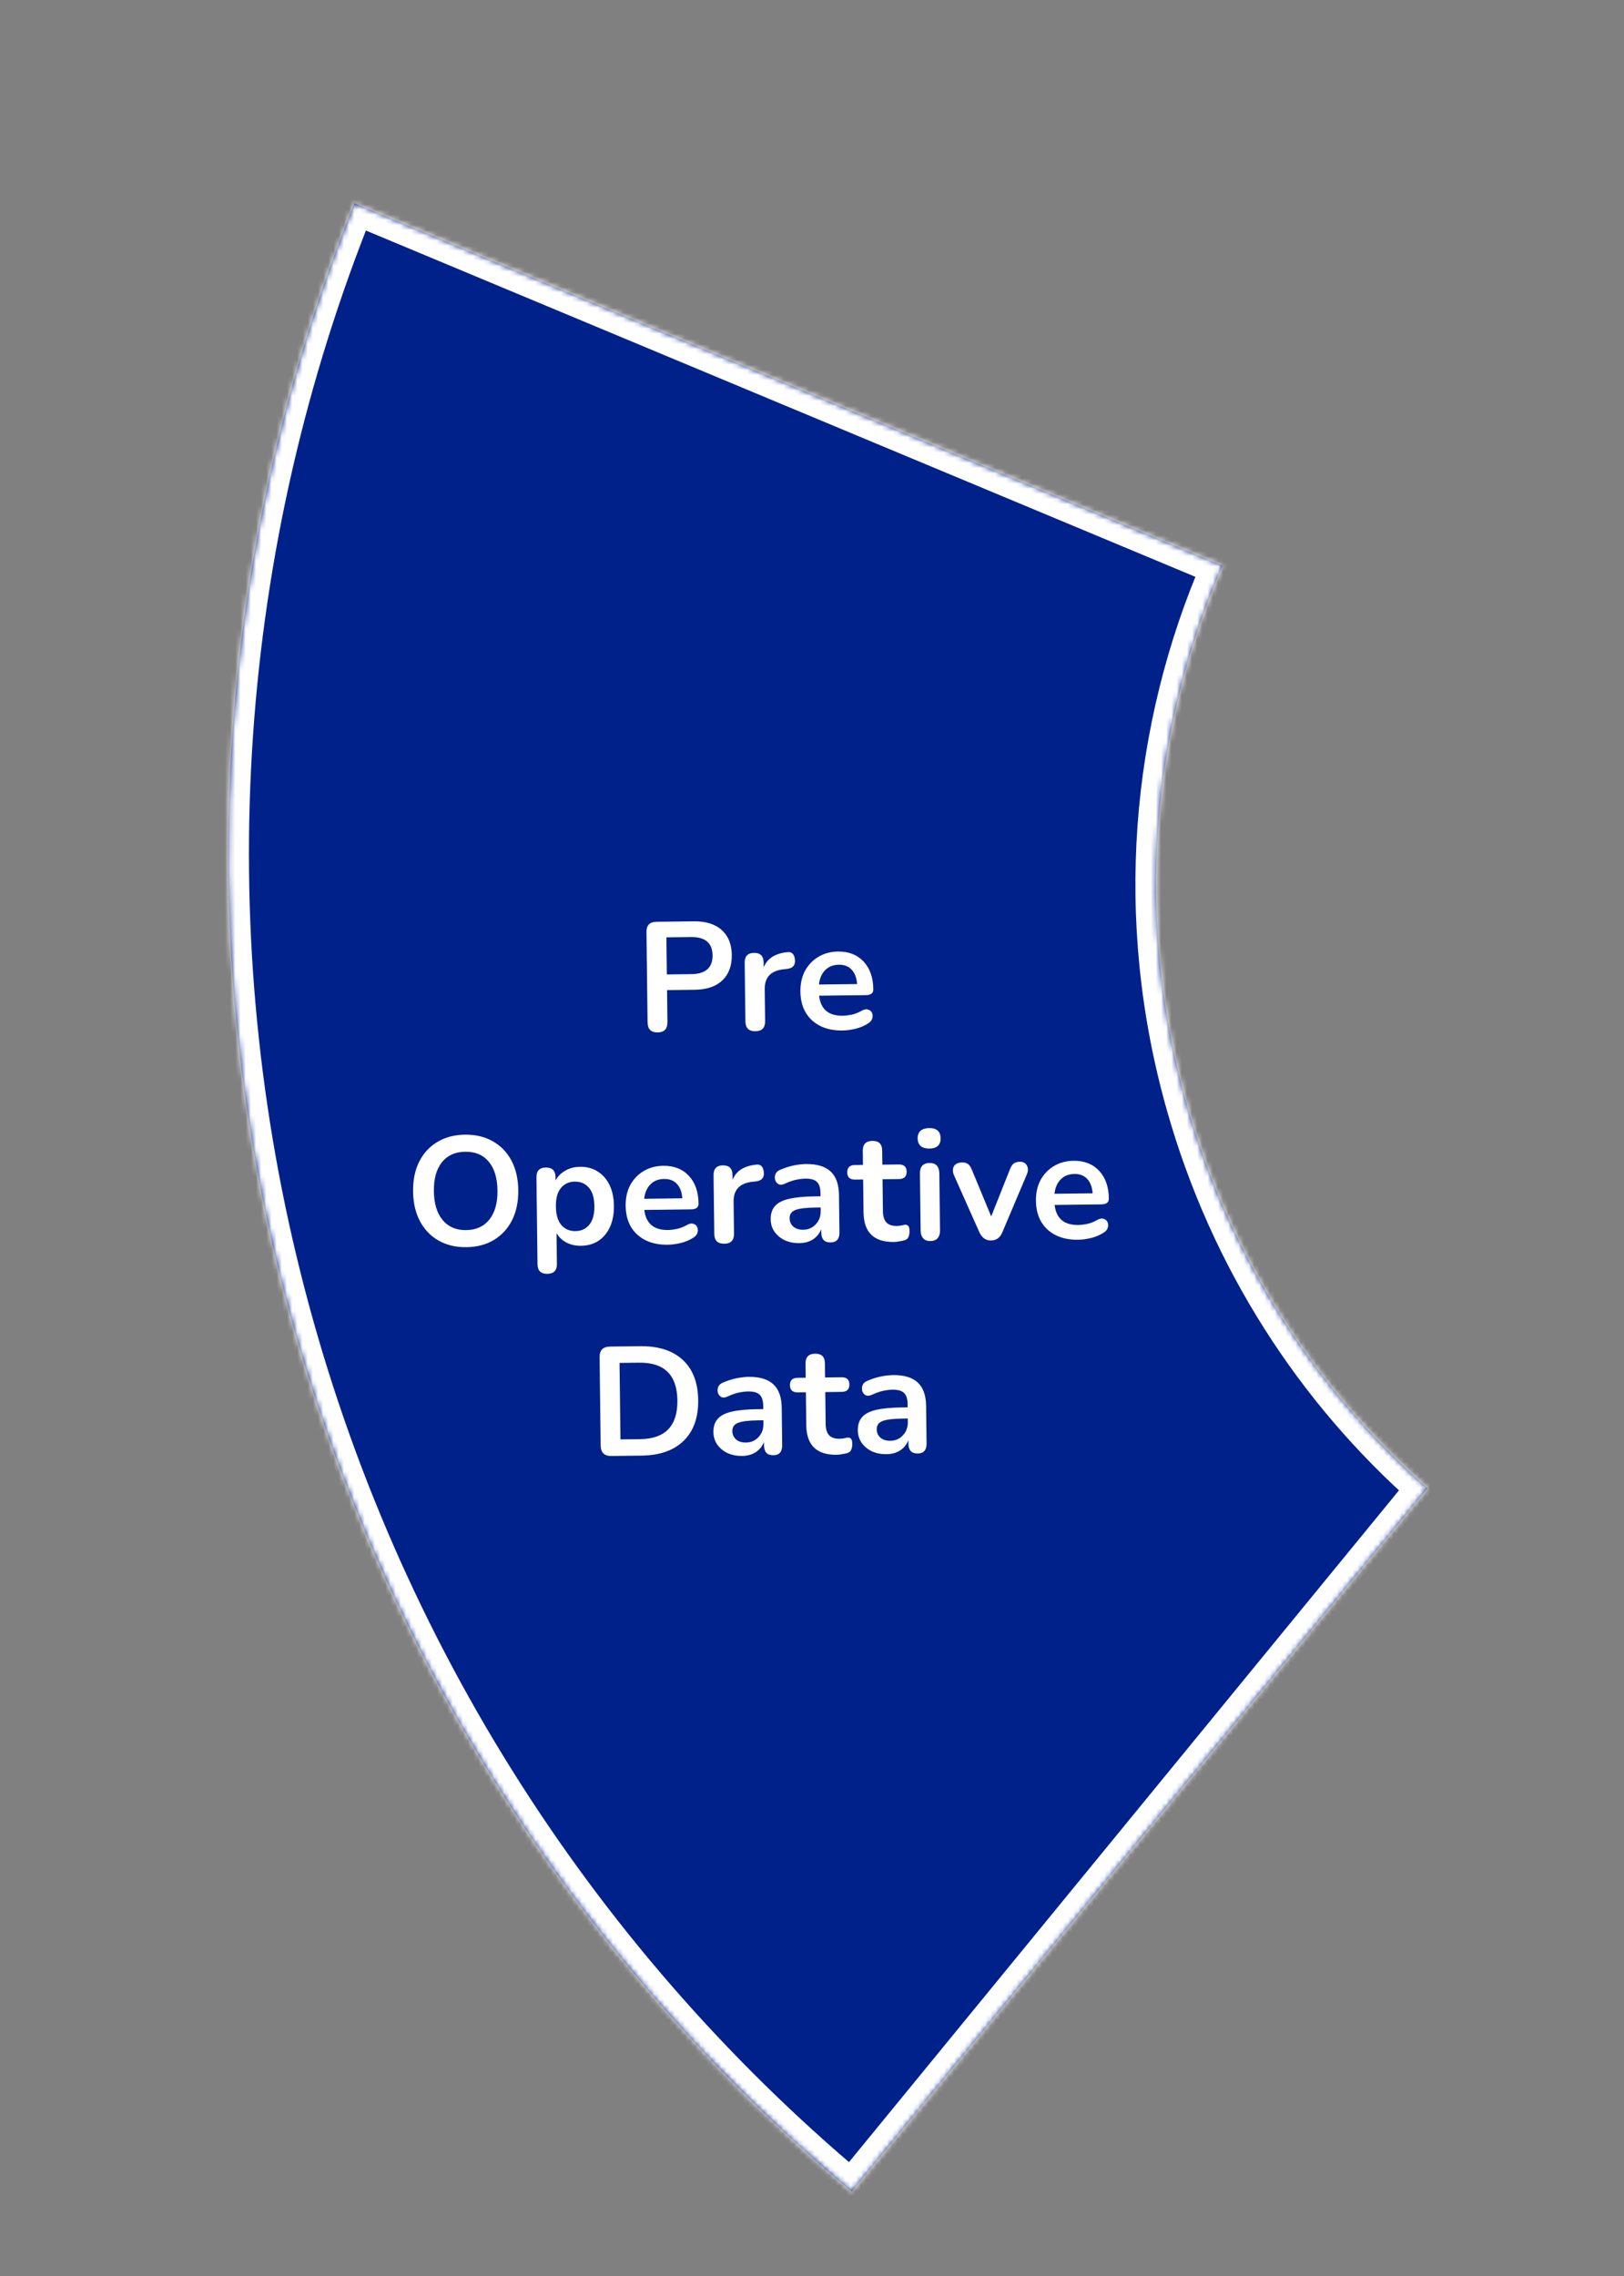 <svg width="314" height="440" viewBox="0 0 314 440" fill="none" xmlns="http://www.w3.org/2000/svg">
<rect x="0" y="0" width="314" height="440" fill="#808080" stroke="none"/>
<mask id="path-1-inside-1" fill="white">
<path fill-rule="evenodd" clip-rule="evenodd" d="M275.994 287.695C254.479 268.691 237.943 243.421 229.494 213.643C219.279 177.641 222.584 141.038 236.368 109.361L68.531 39.305C41.95 105.097 36.941 177.88 54.236 247.026C71.531 316.171 110.225 378.058 164.666 423.649L275.994 287.695Z"/>
</mask>
<path fill-rule="evenodd" clip-rule="evenodd" d="M275.994 287.695C254.479 268.691 237.943 243.421 229.494 213.643C219.279 177.641 222.584 141.038 236.368 109.361L68.531 39.305C41.95 105.097 36.941 177.88 54.236 247.026C71.531 316.171 110.225 378.058 164.666 423.649L275.994 287.695Z" fill="#00218A"/>
<path d="M275.994 287.695L279.089 290.229L281.53 287.248L278.642 284.697L275.994 287.695ZM236.368 109.361L240.036 110.957L241.656 107.234L237.909 105.67L236.368 109.361ZM68.531 39.305L70.071 35.614L66.338 34.055L64.822 37.807L68.531 39.305ZM54.236 247.026L50.356 247.996L54.236 247.026ZM164.666 423.649L162.098 426.715L165.198 429.312L167.76 426.183L164.666 423.649ZM278.642 284.697C257.686 266.187 241.577 241.573 233.342 212.552L225.646 214.735C234.31 245.269 251.271 271.195 273.346 290.693L278.642 284.697ZM233.342 212.552C223.388 177.467 226.609 141.813 240.036 110.957L232.7 107.765C218.559 140.263 215.171 177.815 225.646 214.735L233.342 212.552ZM237.909 105.67L70.071 35.614L66.99 42.996L234.827 113.052L237.909 105.67ZM64.822 37.807C37.922 104.387 32.856 178.034 50.356 247.996L58.117 246.055C41.026 177.726 45.977 105.808 72.239 40.803L64.822 37.807ZM50.356 247.996C67.855 317.958 107.006 380.58 162.098 426.715L167.234 420.582C113.443 375.536 75.208 314.384 58.117 246.055L50.356 247.996ZM167.76 426.183L279.089 290.229L272.899 285.161L161.571 421.114L167.76 426.183Z" fill="white" mask="url(#path-1-inside-1)"/>
<path d="M127.152 199.582C125.873 199.597 125.225 198.945 125.208 197.625L124.996 180.166C124.98 178.866 125.622 178.209 126.922 178.193L134.152 178.105C136.471 178.076 138.268 178.635 139.542 179.779C140.816 180.924 141.466 182.536 141.491 184.616C141.517 186.696 140.907 188.333 139.661 189.529C138.415 190.704 136.632 191.306 134.313 191.334L128.973 191.399L129.048 197.578C129.064 198.898 128.432 199.566 127.152 199.582ZM128.936 188.369L133.676 188.311C136.436 188.278 137.801 187.061 137.772 184.661C137.743 182.281 136.348 181.108 133.588 181.142L128.849 181.2L128.936 188.369ZM146.068 199.351C144.788 199.367 144.141 198.735 144.125 197.455L143.987 186.116C143.972 184.856 144.574 184.218 145.794 184.203C147.014 184.189 147.632 184.811 147.647 186.071L147.658 187.001C148.357 185.272 149.885 184.294 152.243 184.065C153.101 183.954 153.587 184.439 153.701 185.517C153.813 186.576 153.301 187.172 152.162 187.306L151.503 187.374C149.046 187.644 147.832 188.919 147.859 191.199L147.935 197.408C147.95 198.688 147.328 199.336 146.068 199.351ZM162.892 199.206C161.232 199.227 159.798 198.934 158.591 198.329C157.383 197.723 156.442 196.855 155.769 195.723C155.115 194.591 154.778 193.245 154.759 191.685C154.741 190.165 155.035 188.831 155.641 187.684C156.267 186.536 157.126 185.636 158.218 184.982C159.33 184.309 160.596 183.963 162.016 183.946C164.096 183.921 165.743 184.561 166.959 185.866C168.195 187.171 168.827 188.963 168.855 191.243C168.864 191.983 168.389 192.359 167.429 192.371L158.369 192.481C158.681 195.097 160.197 196.389 162.917 196.356C163.437 196.35 164.016 196.282 164.655 196.155C165.313 196.007 165.93 195.769 166.506 195.442C167.022 195.136 167.461 195.04 167.823 195.156C168.184 195.252 168.436 195.459 168.58 195.777C168.744 196.095 168.768 196.455 168.653 196.856C168.558 197.237 168.282 197.571 167.825 197.856C167.131 198.305 166.325 198.645 165.408 198.876C164.51 199.087 163.672 199.197 162.892 199.206ZM162.197 186.494C161.097 186.507 160.211 186.858 159.539 187.546C158.868 188.235 158.469 189.16 158.343 190.321L165.723 190.231C165.628 189.012 165.276 188.087 164.669 187.454C164.081 186.801 163.257 186.481 162.197 186.494ZM90.171 241.095C88.131 241.12 86.336 240.691 84.785 239.81C83.254 238.929 82.059 237.683 81.199 236.074C80.34 234.444 79.896 232.529 79.869 230.329C79.842 228.11 80.239 226.185 81.059 224.555C81.879 222.924 83.044 221.66 84.553 220.762C86.062 219.843 87.847 219.372 89.906 219.346C91.966 219.321 93.762 219.75 95.292 220.631C96.823 221.492 98.018 222.728 98.878 224.338C99.737 225.947 100.181 227.852 100.207 230.052C100.235 232.272 99.838 234.207 99.018 235.857C98.198 237.487 97.033 238.761 95.524 239.68C94.015 240.598 92.231 241.07 90.171 241.095ZM90.131 237.795C92.071 237.771 93.573 237.083 94.636 235.73C95.7 234.377 96.217 232.511 96.188 230.131C96.159 227.731 95.596 225.878 94.5 224.571C93.424 223.264 91.906 222.622 89.947 222.646C88.007 222.67 86.505 223.348 85.441 224.681C84.377 226.014 83.86 227.881 83.889 230.281C83.918 232.66 84.481 234.514 85.577 235.84C86.673 237.167 88.191 237.819 90.131 237.795ZM105.81 246.245C104.57 246.26 103.942 245.638 103.927 244.378L103.723 227.609C103.707 226.349 104.31 225.712 105.53 225.697C106.769 225.682 107.397 226.304 107.412 227.564L107.42 228.194C107.831 227.409 108.453 226.781 109.287 226.311C110.121 225.821 111.078 225.569 112.158 225.556C113.438 225.54 114.562 225.837 115.529 226.445C116.517 227.053 117.288 227.924 117.841 229.057C118.395 230.17 118.681 231.517 118.701 233.097C118.72 234.657 118.466 236.02 117.94 237.186C117.414 238.333 116.675 239.222 115.723 239.854C114.77 240.485 113.644 240.809 112.344 240.825C111.304 240.838 110.362 240.629 109.516 240.199C108.691 239.749 108.053 239.147 107.604 238.392L107.677 244.332C107.692 245.592 107.07 246.229 105.81 246.245ZM111.26 237.988C112.38 237.974 113.275 237.563 113.945 236.755C114.615 235.927 114.94 234.723 114.921 233.143C114.901 231.543 114.547 230.357 113.858 229.586C113.168 228.794 112.263 228.405 111.143 228.419C110.023 228.432 109.128 228.843 108.458 229.651C107.787 230.44 107.462 231.634 107.481 233.234C107.501 234.813 107.855 236.009 108.545 236.821C109.235 237.612 110.14 238.002 111.26 237.988ZM129.101 240.621C127.441 240.641 126.008 240.348 124.8 239.743C123.593 239.138 122.652 238.269 121.978 237.137C121.324 236.005 120.988 234.659 120.969 233.099C120.951 231.579 121.244 230.246 121.85 229.098C122.477 227.951 123.336 227.05 124.428 226.397C125.54 225.723 126.806 225.378 128.225 225.36C130.305 225.335 131.953 225.975 133.169 227.28C134.405 228.585 135.037 230.378 135.065 232.658C135.074 233.398 134.598 233.773 133.638 233.785L124.579 233.895C124.891 236.512 126.407 237.803 129.127 237.77C129.647 237.764 130.226 237.697 130.864 237.569C131.522 237.421 132.14 237.184 132.716 236.857C133.232 236.55 133.671 236.455 134.032 236.571C134.394 236.666 134.646 236.873 134.79 237.191C134.954 237.509 134.978 237.869 134.863 238.271C134.768 238.652 134.492 238.985 134.035 239.271C133.341 239.719 132.535 240.059 131.617 240.29C130.72 240.501 129.881 240.611 129.101 240.621ZM128.406 227.908C127.307 227.922 126.421 228.273 125.749 228.961C125.077 229.649 124.679 230.574 124.553 231.736L131.932 231.646C131.837 230.427 131.486 229.501 130.878 228.868C130.29 228.215 129.466 227.895 128.406 227.908ZM140.049 240.428C138.77 240.443 138.122 239.811 138.106 238.531L137.968 227.192C137.953 225.932 138.555 225.295 139.775 225.28C140.995 225.265 141.613 225.887 141.628 227.147L141.639 228.077C142.338 226.349 143.866 225.37 146.224 225.141C147.083 225.031 147.568 225.515 147.682 226.594C147.795 227.652 147.282 228.249 146.143 228.382L145.484 228.45C143.027 228.72 141.813 229.995 141.84 232.275L141.916 238.485C141.932 239.765 141.309 240.412 140.049 240.428ZM154.561 240.311C153.501 240.324 152.548 240.135 151.704 239.746C150.879 239.336 150.222 238.784 149.733 238.089C149.265 237.395 149.025 236.608 149.014 235.728C149.001 234.648 149.271 233.795 149.823 233.168C150.376 232.521 151.28 232.05 152.536 231.755C153.793 231.46 155.481 231.299 157.601 231.273L158.651 231.26L158.643 230.63C158.631 229.631 158.402 228.913 157.957 228.479C157.512 228.044 156.769 227.833 155.729 227.846C155.149 227.853 154.52 227.93 153.842 228.079C153.183 228.227 152.486 228.475 151.751 228.824C151.273 229.05 150.874 229.085 150.552 228.929C150.23 228.753 150.006 228.485 149.882 228.127C149.777 227.748 149.793 227.368 149.928 226.986C150.083 226.604 150.39 226.321 150.848 226.135C151.763 225.744 152.64 225.463 153.478 225.293C154.336 225.122 155.115 225.033 155.815 225.024C157.955 224.998 159.551 225.479 160.603 226.466C161.654 227.434 162.193 228.957 162.218 231.037L162.306 238.236C162.322 239.516 161.749 240.163 160.59 240.177C159.41 240.192 158.812 239.559 158.796 238.279L158.788 237.619C158.458 238.443 157.926 239.1 157.192 239.589C156.458 240.058 155.581 240.298 154.561 240.311ZM155.309 237.722C156.289 237.71 157.095 237.36 157.727 236.672C158.378 235.984 158.698 235.12 158.685 234.08L158.677 233.42L157.657 233.433C155.777 233.456 154.469 233.621 153.733 233.93C153.016 234.219 152.663 234.744 152.672 235.504C152.68 236.163 152.917 236.701 153.382 237.115C153.847 237.529 154.489 237.732 155.309 237.722ZM172.856 240.088C168.976 240.135 167.013 238.239 166.966 234.399L166.888 228.01L165.328 228.029C164.328 228.041 163.823 227.577 163.811 226.637C163.8 225.697 164.294 225.221 165.294 225.209L166.854 225.19L166.821 222.46C166.805 221.2 167.427 220.563 168.687 220.547C169.927 220.532 170.555 221.155 170.57 222.415L170.603 225.144L173.783 225.106C174.783 225.094 175.289 225.557 175.3 226.497C175.312 227.437 174.818 227.913 173.818 227.926L170.638 227.964L170.713 234.144C170.725 235.104 170.944 235.821 171.369 236.296C171.795 236.771 172.478 237.002 173.418 236.991C173.758 236.987 174.058 236.953 174.317 236.89C174.576 236.827 174.806 236.784 175.005 236.762C175.245 236.739 175.446 236.816 175.608 236.994C175.77 237.152 175.854 237.491 175.861 238.011C175.865 238.411 175.8 238.772 175.664 239.094C175.547 239.395 175.32 239.608 174.981 239.732C174.722 239.815 174.383 239.89 173.964 239.955C173.545 240.04 173.176 240.084 172.856 240.088ZM179.671 222.034C178.971 222.042 178.419 221.879 178.015 221.544C177.63 221.189 177.434 220.701 177.427 220.081C177.419 219.441 177.603 218.949 177.979 218.604C178.375 218.259 178.923 218.083 179.623 218.074C181.103 218.056 181.85 218.707 181.867 220.027C181.883 221.347 181.151 222.016 179.671 222.034ZM179.889 239.912C179.289 239.92 178.826 239.745 178.502 239.389C178.178 239.033 178.012 238.535 178.004 237.895L177.87 226.886C177.853 225.526 178.465 224.839 179.705 224.824C180.965 224.808 181.603 225.481 181.619 226.84L181.754 237.85C181.761 238.49 181.607 238.991 181.292 239.355C180.976 239.719 180.508 239.905 179.889 239.912ZM191.614 239.8C190.615 239.812 189.868 239.291 189.375 238.237L184.471 227.226C184.183 226.569 184.166 225.989 184.42 225.486C184.694 224.983 185.241 224.726 186.06 224.716C186.52 224.711 186.892 224.816 187.174 225.033C187.457 225.229 187.712 225.616 187.939 226.193L191.648 235.149L195.258 226.074C195.471 225.512 195.716 225.129 195.994 224.925C196.291 224.702 196.69 224.587 197.19 224.581C197.83 224.573 198.283 224.817 198.549 225.314C198.815 225.811 198.812 226.381 198.539 227.024L193.815 238.183C193.388 239.248 192.654 239.787 191.614 239.8ZM208.431 239.655C206.771 239.675 205.338 239.383 204.13 238.777C202.923 238.172 201.982 237.303 201.308 236.171C200.655 235.039 200.318 233.693 200.299 232.133C200.281 230.614 200.574 229.28 201.181 228.132C201.807 226.985 202.666 226.084 203.758 225.431C204.87 224.757 206.136 224.412 207.555 224.395C209.635 224.369 211.283 225.009 212.499 226.314C213.735 227.62 214.367 229.412 214.395 231.692C214.404 232.432 213.928 232.808 212.968 232.819L203.909 232.93C204.221 235.546 205.737 236.838 208.457 236.804C208.977 236.798 209.556 236.731 210.194 236.603C210.853 236.455 211.47 236.218 212.046 235.891C212.562 235.584 213.001 235.489 213.362 235.605C213.724 235.7 213.976 235.907 214.12 236.225C214.284 236.543 214.308 236.903 214.193 237.305C214.098 237.686 213.822 238.019 213.365 238.305C212.671 238.753 211.865 239.093 210.947 239.324C210.05 239.535 209.211 239.645 208.431 239.655ZM207.737 226.942C206.637 226.956 205.751 227.307 205.079 227.995C204.407 228.683 204.009 229.608 203.883 230.77L211.262 230.68C211.167 229.461 210.816 228.535 210.208 227.902C209.62 227.25 208.796 226.93 207.737 226.942ZM118.205 281.457C116.845 281.473 116.157 280.801 116.14 279.442L115.933 262.373C115.916 261.013 116.588 260.325 117.948 260.308L123.767 260.237C127.307 260.194 130.048 261.071 131.99 262.867C133.952 264.664 134.954 267.262 134.995 270.661C135.036 274.041 134.098 276.663 132.18 278.526C130.283 280.389 127.564 281.343 124.025 281.386L118.205 281.457ZM119.966 278.255L123.746 278.209C128.626 278.149 131.035 275.65 130.975 270.71C130.915 265.791 128.446 263.361 123.566 263.42L119.786 263.466L119.966 278.255ZM143.488 281.449C142.429 281.462 141.476 281.273 140.631 280.883C139.806 280.473 139.15 279.921 138.661 279.227C138.193 278.533 137.953 277.746 137.942 276.866C137.929 275.786 138.199 274.933 138.751 274.306C139.303 273.659 140.208 273.188 141.464 272.893C142.721 272.597 144.409 272.437 146.529 272.411L147.579 272.398L147.571 271.768C147.559 270.768 147.33 270.051 146.885 269.616C146.439 269.182 145.697 268.971 144.657 268.984C144.077 268.991 143.448 269.068 142.769 269.217C142.111 269.365 141.414 269.613 140.678 269.962C140.201 270.188 139.802 270.223 139.48 270.067C139.157 269.891 138.934 269.623 138.81 269.265C138.705 268.886 138.721 268.506 138.856 268.124C139.011 267.742 139.318 267.458 139.776 267.273C140.691 266.882 141.568 266.601 142.406 266.431C143.264 266.26 144.042 266.171 144.742 266.162C146.882 266.136 148.478 266.617 149.53 267.604C150.582 268.571 151.121 270.095 151.146 272.175L151.234 279.374C151.249 280.654 150.677 281.301 149.517 281.315C148.337 281.33 147.74 280.697 147.724 279.417L147.716 278.757C147.386 279.581 146.854 280.238 146.12 280.727C145.386 281.196 144.508 281.436 143.488 281.449ZM144.237 278.859C145.217 278.847 146.023 278.498 146.654 277.81C147.306 277.122 147.626 276.258 147.613 275.218L147.605 274.558L146.585 274.571C144.705 274.593 143.397 274.759 142.661 275.068C141.944 275.357 141.591 275.881 141.6 276.641C141.608 277.301 141.844 277.838 142.309 278.253C142.775 278.667 143.417 278.869 144.237 278.859ZM161.783 281.226C157.904 281.273 155.94 279.377 155.894 275.537L155.816 269.148L154.256 269.167C153.256 269.179 152.75 268.715 152.739 267.775C152.727 266.835 153.222 266.359 154.222 266.347L155.782 266.328L155.748 263.598C155.733 262.338 156.355 261.701 157.615 261.685C158.855 261.67 159.483 262.293 159.498 263.552L159.531 266.282L162.711 266.244C163.711 266.231 164.217 266.695 164.228 267.635C164.24 268.575 163.745 269.051 162.745 269.063L159.566 269.102L159.641 275.282C159.652 276.242 159.871 276.959 160.297 277.434C160.723 277.909 161.406 278.14 162.346 278.129C162.686 278.125 162.985 278.091 163.245 278.028C163.504 277.965 163.733 277.922 163.933 277.9C164.173 277.877 164.374 277.954 164.536 278.132C164.698 278.29 164.782 278.629 164.788 279.149C164.793 279.549 164.728 279.91 164.591 280.232C164.475 280.533 164.248 280.746 163.909 280.87C163.65 280.953 163.311 281.027 162.892 281.092C162.473 281.178 162.103 281.222 161.783 281.226ZM171.406 281.109C170.346 281.122 169.394 280.933 168.549 280.544C167.724 280.134 167.067 279.582 166.579 278.887C166.11 278.193 165.871 277.406 165.86 276.526C165.847 275.446 166.117 274.593 166.669 273.966C167.221 273.319 168.125 272.848 169.382 272.553C170.638 272.258 172.327 272.097 174.446 272.071L175.496 272.058L175.489 271.428C175.477 270.428 175.248 269.711 174.802 269.277C174.357 268.842 173.615 268.631 172.575 268.644C171.995 268.651 171.366 268.728 170.687 268.877C170.029 269.025 169.332 269.273 168.596 269.622C168.119 269.848 167.719 269.883 167.397 269.727C167.075 269.551 166.852 269.283 166.728 268.925C166.623 268.546 166.638 268.166 166.774 267.784C166.929 267.402 167.236 267.119 167.693 266.933C168.609 266.542 169.485 266.261 170.323 266.091C171.181 265.92 171.96 265.831 172.66 265.822C174.8 265.796 176.396 266.277 177.448 267.264C178.5 268.231 179.039 269.755 179.064 271.835L179.152 279.034C179.167 280.314 178.595 280.961 177.435 280.975C176.255 280.99 175.657 280.357 175.642 279.077L175.634 278.417C175.304 279.241 174.772 279.898 174.038 280.387C173.303 280.856 172.426 281.096 171.406 281.109ZM172.155 278.52C173.135 278.508 173.941 278.158 174.572 277.47C175.224 276.782 175.543 275.918 175.531 274.878L175.523 274.218L174.503 274.231C172.623 274.253 171.315 274.419 170.579 274.728C169.862 275.017 169.508 275.542 169.518 276.301C169.526 276.961 169.762 277.499 170.227 277.913C170.692 278.327 171.335 278.529 172.155 278.52Z" fill="white"/>
</svg>
